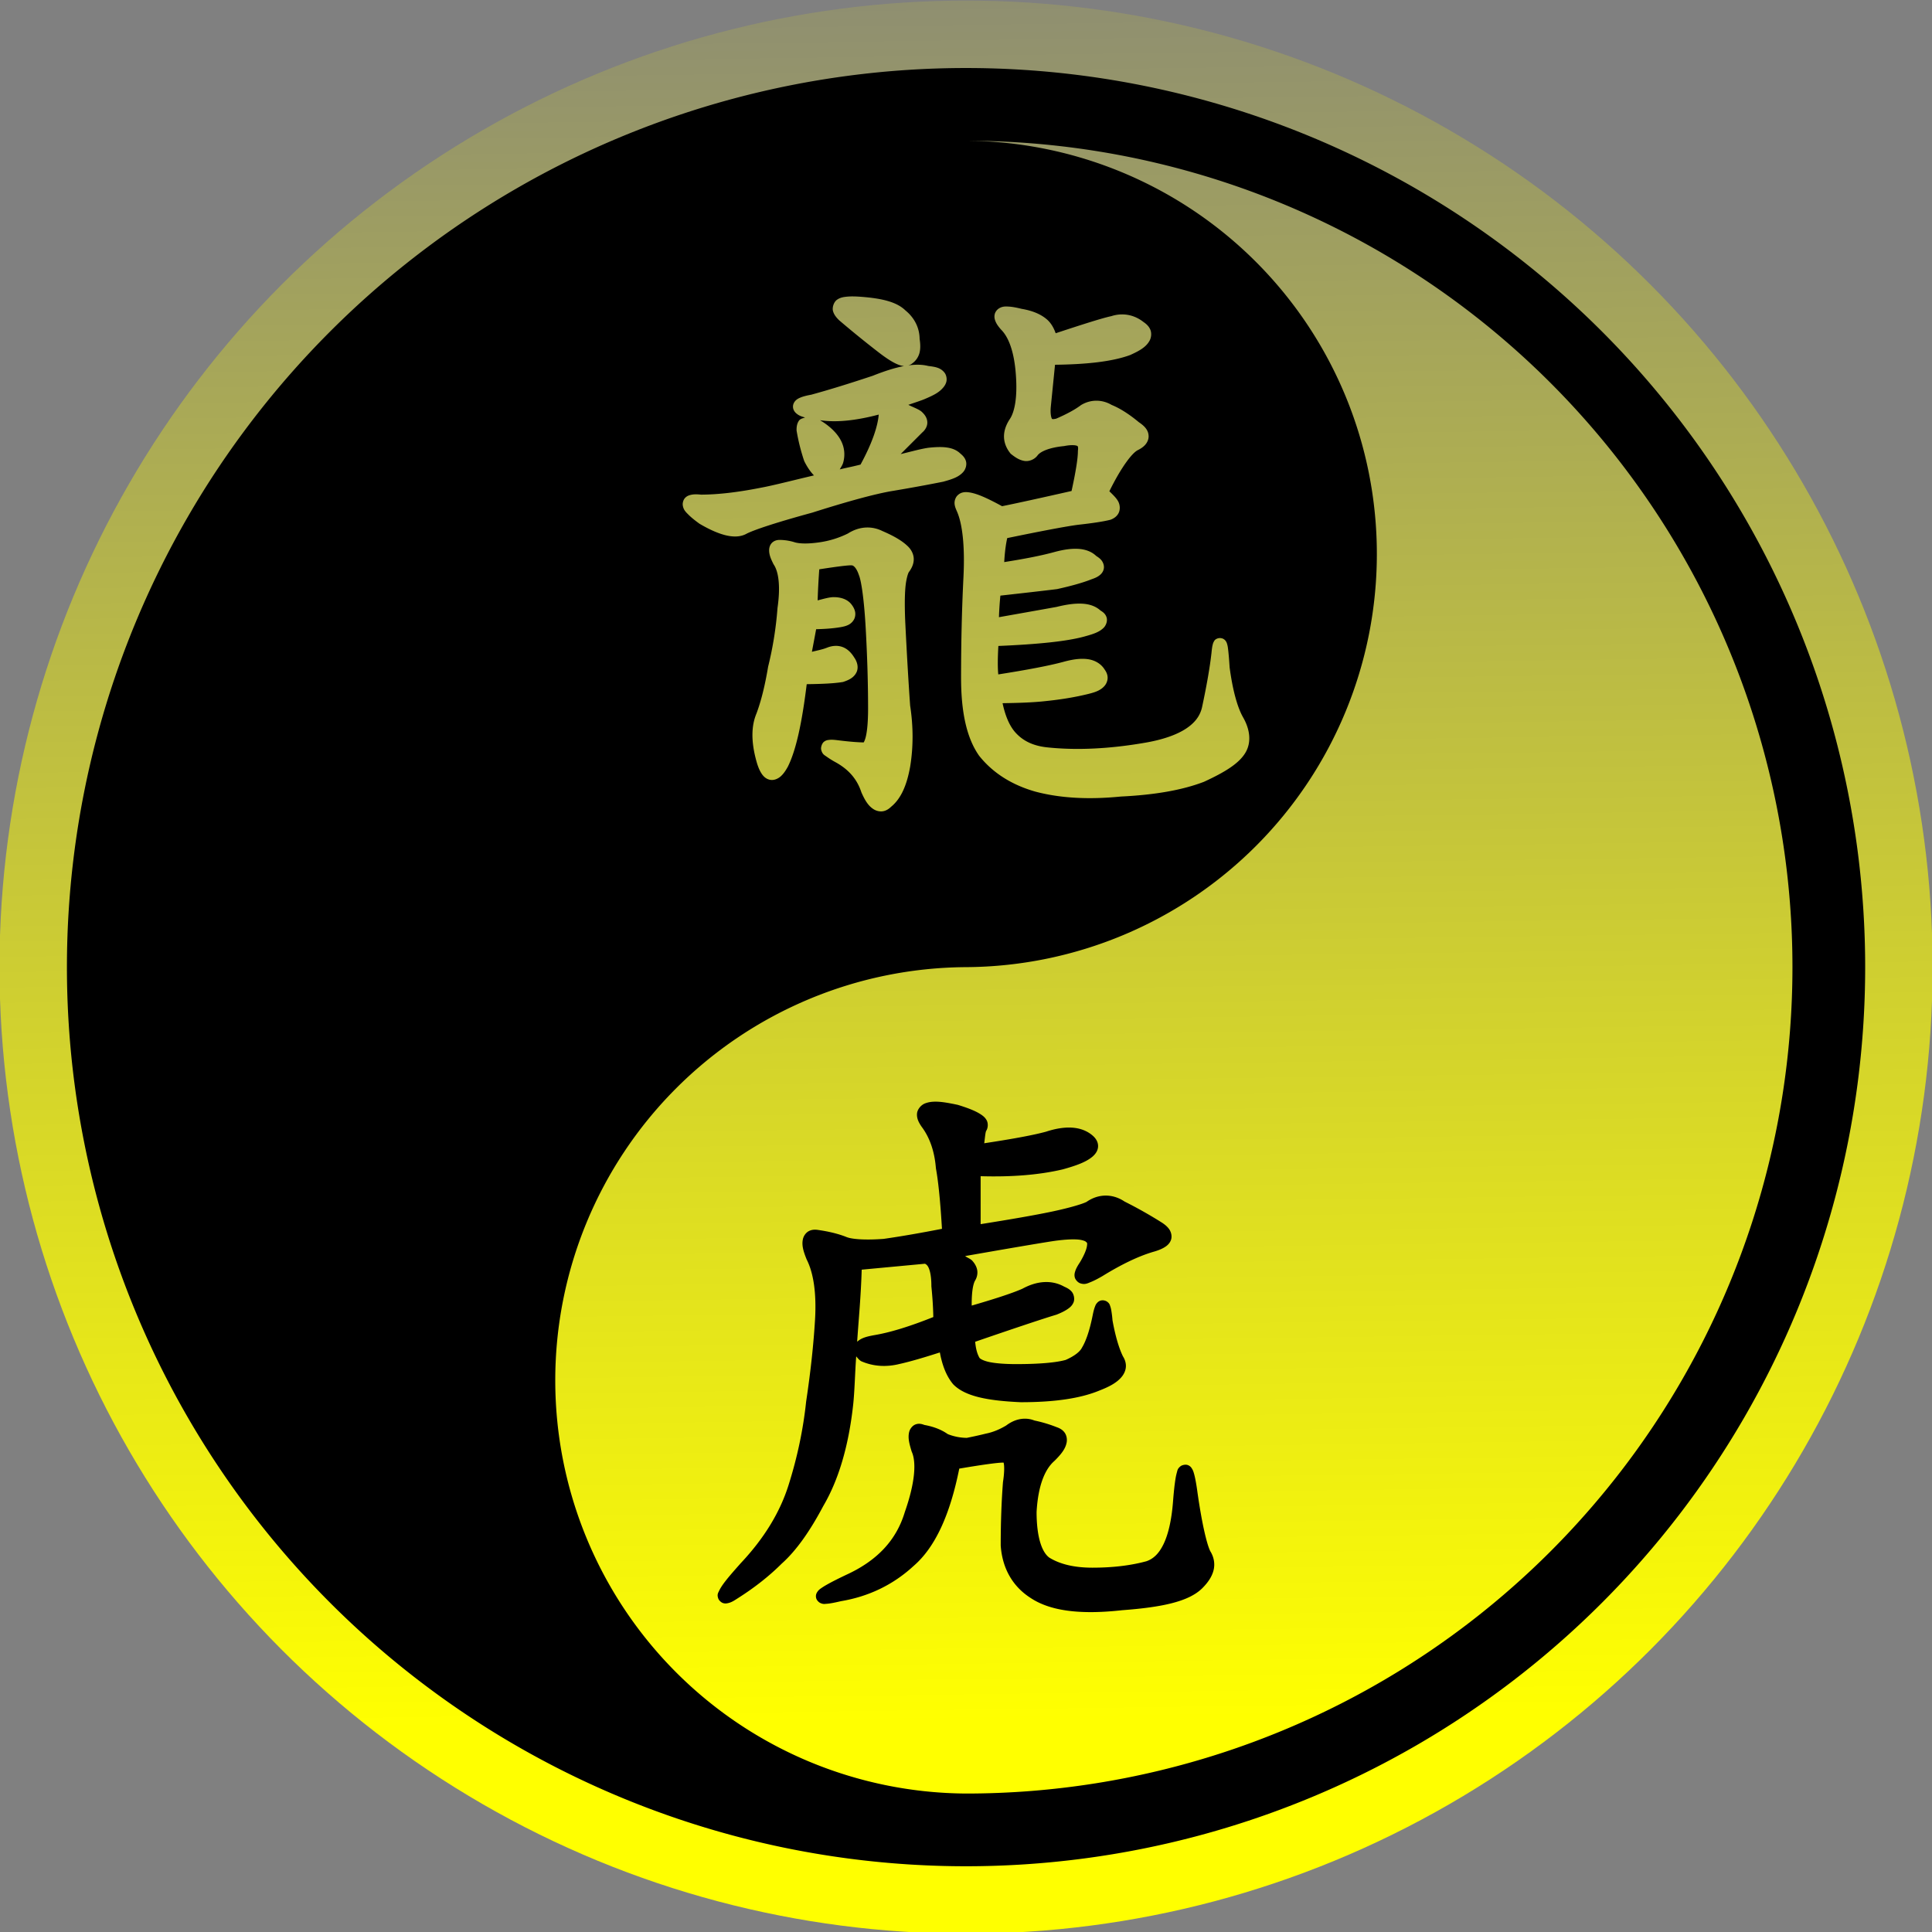 <svg xmlns="http://www.w3.org/2000/svg" xmlns:xlink="http://www.w3.org/1999/xlink" width="400" height="400" viewBox="0 0 105.833 105.833"><rect x="0" y="0" width="105.833" height="105.833" fill="#808080" stroke="none"/><defs><linearGradient id="a"><stop offset="0" stop-color="#ff0"/><stop offset="1" stop-color="#ff0" stop-opacity="0"/></linearGradient><linearGradient xlink:href="#a" id="b" x1="16.41" x2="12.658" y1="387.79" y2="110.736" gradientUnits="userSpaceOnUse"/></defs><g stroke-width="2.592" transform="matrix(.386 0 0 .386 47.504 -55.42)"><circle cx="14.029" cy="280.826" r="137.168" fill="url(#b)" paint-order="stroke fill markers"/><path d="M14.03 153.228A127.598 127.598 0 0 0-113.57 280.826 127.598 127.598 0 0 0 14.029 408.424a127.598 127.598 0 0 0 127.599-127.598A127.598 127.598 0 0 0 14.029 153.228Zm0 10.32a117.278 117.278 0 0 1 0 234.556 58.64 58.64 0 0 1 0-117.278 58.64 58.64 0 0 0 0-117.278Zm-15.963 22.094c.325.004.677.023 1.06.052 2.998.23 5.07.728 6.314 1.947 1.264 1.032 1.984 2.454 2 4.03.11.715.136 1.375-.015 1.976a2.68 2.68 0 0 1-1.014 1.487c-.175.15-.378.243-.584.3 1.057-.149 2-.136 2.832.078.982.123 1.733.225 2.305.94.288.36.381.945.252 1.365-.13.42-.37.72-.66 1.008-.544.545-1.303.92-2.42 1.391-.583.245-1.524.54-2.297.811.616.32 1.5.624 1.893.982.41.373.764.837.799 1.46.034.621-.336 1.178-.76 1.518l.078-.072-3.101 3.101c1.437-.334 3.12-.822 4.196-.923 1.89-.177 3.318-.078 4.277.849.35.288.668.614.799 1.104.137.513-.055 1.117-.368 1.483-.626.73-1.533 1.041-2.843 1.399l-.032.01-.033.006c-2.263.453-4.75.905-7.46 1.357-2.398.436-6.103 1.442-11.047 3.014l-.02.008-.019.004c-4.944 1.348-8.135 2.397-9.298 2.979l.065-.036c-.85.51-1.891.54-2.994.28-1.104-.26-2.33-.808-3.734-1.627l-.04-.025-.04-.028c-.644-.468-1.148-.876-1.53-1.26-.384-.382-.71-.69-.8-1.324-.045-.317.063-.753.303-1.022s.516-.377.76-.44c.489-.13.97-.109 1.588-.047l-.096-.006c2.394 0 5.27-.33 8.61-.997l.007-.001h.005c1.834-.344 4.941-1.148 7.439-1.731-.493-.51-.937-1.146-1.352-1.976l-.03-.062-.021-.063a27.686 27.686 0 0 1-1.053-4.206l-.011-.077v-.08c0-.445.054-.878.33-1.292.185-.277.545-.346.872-.455-.232-.083-.528-.157-.716-.251a2.243 2.243 0 0 1-.582-.392c-.188-.178-.413-.488-.413-.91 0-.42.244-.753.448-.929.203-.175.4-.27.613-.357.415-.17.911-.291 1.544-.408 2.45-.669 5.353-1.562 8.708-2.68 1.682-.67 3.151-1.137 4.454-1.382-.377-.031-.718-.142-1.08-.307-.748-.34-1.599-.91-2.645-1.723a148.618 148.618 0 0 1-5.447-4.427l-.03-.024-.025-.025c-.395-.395-.7-.753-.854-1.273-.153-.52.101-1.3.55-1.621.45-.322.918-.4 1.466-.45.275-.025.572-.035.897-.03zm-5.995 13.942-.037.011.08-.02-.043.01zm27.687-12.513c.124.001.25.009.379.018v-.002c.502.034 1.083.146 1.768.316 1.453.245 2.66.708 3.565 1.474.62.525 1.007 1.229 1.277 1.99 3.86-1.275 6.717-2.183 7.893-2.424 1.588-.52 3.238-.217 4.56.822.417.284.78.614.98 1.098.205.498.137 1.122-.112 1.57-.499.897-1.41 1.417-2.724 2.014l-.034.014-.035.013c-2.498.909-6.08 1.31-10.621 1.365l-.597 5.951c-.102 1.02.075 1.596.153 1.7.04.051.02.043.097.058.07.014.262.002.512-.06 1.496-.646 2.67-1.286 3.466-1.884l.038-.028.041-.026c1.353-.812 2.958-.807 4.317-.015 1.224.502 2.496 1.317 3.858 2.447.76.514 1.397 1.105 1.397 2.026 0 .47-.223.91-.509 1.219-.285.309-.632.534-1.037.736-.81.406-2.36 2.441-4.023 5.83.572.565 1.168 1.103 1.374 1.723.142.425.155.965-.086 1.411-.24.446-.645.715-1.058.88l-.06.023-.063.018c-.99.248-2.472.47-4.512.697l-.014.002c-1.623.204-5.216.888-10.077 1.892-.252 1.137-.36 2.27-.426 3.404 2.574-.408 5.029-.854 7.1-1.42 1.307-.355 2.442-.52 3.446-.454.982.066 1.866.385 2.512 1.007.27.173.522.343.722.588.24.292.442.76.347 1.239-.096.478-.41.793-.712 1.002-.293.203-.62.34-.999.468-1.207.48-2.809.936-4.856 1.39l-.044.01-.044.007c-1.651.206-4.506.531-8.017.923a46.761 46.761 0 0 0-.203 3.06c3.174-.562 6.05-1.072 8.206-1.463 1.414-.354 2.625-.516 3.676-.45.994.062 1.865.368 2.52.96.353.218.699.461.865.961.178.533-.081 1.167-.4 1.487-.64.639-1.496.908-2.793 1.262-2.493.68-6.593 1.09-12.157 1.327-.107 1.832-.1 3.156-.013 4.037 3.832-.603 7.133-1.207 9.299-1.798 1.316-.359 2.44-.503 3.431-.361.974.14 1.844.637 2.342 1.433.227.313.413.67.443 1.094.032.443-.14.908-.408 1.23-.537.644-1.29.915-2.28 1.162-1.855.464-3.928.808-6.216 1.037-1.728.192-3.82.255-6.001.287.38 1.778.971 3.232 1.864 4.205 1.073 1.17 2.504 1.857 4.468 2.064 4.18.44 8.831.222 13.949-.668 2.511-.437 4.42-1.118 5.728-1.973 1.305-.853 2.016-1.831 2.298-3.044.671-3.133 1.116-5.702 1.336-7.68v.013c.058-.584.101-.963.2-1.31.025-.088.05-.173.117-.301.069-.128.168-.402.656-.523.244-.061.544-.004.723.097.178.1.265.21.325.293.12.164.145.26.176.351.122.366.154.702.213 1.26.057.547.115 1.267.17 2.152.443 3.306 1.122 5.694 1.91 7.074 1.003 1.753 1.2 3.569.326 5.026-.904 1.506-2.833 2.715-5.832 4.099l-.03.013-.027.012c-3.066 1.179-6.983 1.856-11.77 2.087-4.59.457-8.648.236-12.167-.703l-.008-.004-.01-.002c-3.314-.947-5.992-2.639-7.927-5.058l-.018-.024-.017-.025c-1.76-2.513-2.543-6.194-2.543-11.036 0-4.977.112-9.73.338-14.258.223-4.44-.15-7.612-.933-9.374-.27-.61-.506-1.205-.15-1.915.177-.356.545-.624.877-.723.331-.1.635-.09.943-.052 1.163.145 2.662.84 4.746 1.972 2.115-.426 5.477-1.166 9.86-2.158.547-2.496.899-4.551.899-5.634v-.067l.009-.067c.04-.287.011-.458-.014-.527-.026-.07-.021-.066-.096-.107-.15-.084-.774-.188-1.8.017l-.046.008-.047.006c-2.14.214-3.333.789-3.727 1.313l.03-.043c-.382.573-1.176.937-1.862.84-.685-.099-1.266-.454-1.9-.961l-.085-.066-.066-.085c-.558-.698-.884-1.52-.884-2.373 0-.852.31-1.687.836-2.476.691-1.036 1.075-3.11.857-6.168v-.003c-.218-3.265-1-5.402-2.09-6.493l-.027-.027-.024-.027c-.378-.442-.657-.817-.816-1.293a1.533 1.533 0 0 1-.055-.846c.075-.322.306-.633.559-.802.38-.253.733-.307 1.105-.303zm-18.12 15.34c-3.307.87-6.066 1.142-8.334.798.292.183.576.353.91.603.988.742 1.727 1.555 2.154 2.48.427.925.502 1.962.22 2.948l-.005.019-.006.02c-.124.37-.314.606-.465.91 1.117-.278 1.723-.369 2.943-.684 1.704-3.14 2.439-5.455 2.582-7.095zM.295 218.44c.638.035 1.27.202 1.874.501 1.618.696 2.83 1.392 3.65 2.212.47.47.788 1.11.788 1.778 0 .668-.28 1.283-.7 1.842-.093.124-.38.93-.488 2.213-.107 1.283-.109 3.054.003 5.284.224 4.487.449 8.3.673 11.44.46 3.01.46 5.925-.008 8.727l-.001.006-.003.008c-.468 2.573-1.29 4.47-2.677 5.605-.31.3-.678.555-1.132.64-.472.088-.977-.037-1.36-.277-.768-.48-1.236-1.274-1.721-2.367l-.018-.042-.016-.045c-.603-1.808-1.761-3.17-3.617-4.202a11.973 11.973 0 0 1-1.266-.785c-.326-.24-.635-.326-.804-1.003-.085-.339.113-.915.392-1.13.28-.214.492-.238.683-.263.383-.051.752-.02 1.241.04 1.684.211 2.888.302 3.719.313.01-.012-.02.02.006-.02.083-.132.202-.415.299-.83.195-.828.314-2.16.314-3.924 0-3.59-.113-7.407-.338-11.45-.224-4.03-.622-6.669-.947-7.48l-.012-.027-.008-.025c-.195-.586-.427-.961-.615-1.149-.188-.188-.295-.228-.507-.228-.636 0-2.415.242-4.501.568a113.557 113.557 0 0 0-.232 4.406c.79-.194 1.636-.458 2.28-.458 1.015 0 1.974.3 2.542 1.058.221.294.4.601.485.973.086.372.038.834-.177 1.192-.43.717-1.14.914-1.931 1.046-1.136.19-2.274.249-3.412.285-.249 1.36-.431 2.312-.602 3.203.731-.182 1.504-.327 2.147-.585.722-.289 1.51-.355 2.214-.09.693.259 1.228.802 1.639 1.473.43.602.669 1.434.319 2.134-.36.718-1.033 1.06-1.823 1.323l-.07.026-.075.011c-1.245.208-3.057.277-5.085.303-.666 5.416-1.498 9.346-2.674 11.698l-.01.02-.01.018c-.312.561-.616 1.004-1.004 1.35-.389.345-.989.616-1.588.467-.598-.15-.963-.583-1.228-1.038-.266-.456-.465-.999-.647-1.668-.712-2.608-.749-4.868.045-6.72l-.018.041c.646-1.722 1.201-3.924 1.645-6.588l.007-.037.008-.037a49.936 49.936 0 0 0 1.327-8.298l.004-.031.004-.031c.436-3.05.145-5.094-.526-6.1l-.032-.051-.028-.052c-.367-.734-.608-1.294-.608-1.952 0-.328.096-.746.407-1.056.31-.31.727-.408 1.056-.408.783 0 1.568.133 2.335.389l-.07-.023c.701.176 1.844.199 3.354-.017a13.303 13.303 0 0 0 4.104-1.263c.756-.482 1.569-.767 2.388-.834a4.66 4.66 0 0 1 .638-.009zm5.8 25.27-.006-.034.008.078c-.001-.013-.001-.031-.003-.045zm3.525 56.207c-.519.007-.98.082-1.407.246-.57.219-1.12.849-1.148 1.506-.028.658.244 1.185.617 1.745l.014.021.016.021c1.147 1.53 1.835 3.455 2.035 5.854l.004.048.007.045c.374 2.057.645 5.06.854 8.56-2.836.553-5.609 1.045-8.27 1.426-2.672.202-4.515.043-5.253-.252-1.145-.458-2.484-.788-4.013-1.008-.435-.072-.89-.075-1.335.147-.446.223-.764.7-.862 1.144-.197.886.069 1.736.52 2.866l.017.036.017.036c.944 1.888 1.377 4.697 1.17 8.408-.21 3.563-.628 7.449-1.26 11.656l-.003.02-.003.021c-.416 3.955-1.248 7.914-2.5 11.877-1.22 3.866-3.464 7.548-6.77 11.06l-.007.01-.01.01c-1.708 1.922-2.671 3.047-3.091 3.971-.105.231-.3.474-.093 1.04.105.282.418.561.678.644.26.082.444.057.591.03.587-.103.942-.357 1.558-.75 2.37-1.508 4.426-3.132 6.171-4.874 2.027-1.808 3.966-4.526 5.893-8.163 2.202-3.75 3.6-8.53 4.244-14.33.22-1.983.27-4.72.439-6.927.19.223.364.463.62.633l.071.049.081.036c1.673.716 3.503.83 5.367.365h.004c1.653-.368 3.636-.967 5.728-1.638.323 1.748.883 3.308 1.874 4.498l.028.032.031.031c1.664 1.665 4.783 2.286 9.521 2.501l.023.001h.022c4.724 0 8.42-.523 11.15-1.658 1.441-.556 2.49-1.129 3.16-1.947.336-.41.569-.918.592-1.458.024-.54-.161-1.061-.456-1.504l.06.103c-.568-1.137-1.088-2.864-1.502-5.138v-.001a15.29 15.29 0 0 0-.182-1.48 3.453 3.453 0 0 0-.144-.554c-.066-.179-.096-.399-.482-.657a1.142 1.142 0 0 0-.815-.145 1.044 1.044 0 0 0-.541.321c-.205.22-.257.38-.324.553-.135.347-.233.754-.344 1.309-.411 2.056-.932 3.56-1.47 4.457l-.018.031-.017.034c-.261.522-.995 1.157-2.313 1.734-1.302.366-3.668.593-6.99.593-1.654 0-2.95-.107-3.85-.296-.874-.184-1.286-.47-1.377-.575-.41-.702-.54-1.49-.626-2.3 5.48-1.884 9.582-3.259 11.525-3.841l.04-.014.04-.016c.565-.227 1.031-.45 1.417-.702.387-.252.727-.52.933-1 .205-.478.062-1.164-.248-1.53-.294-.348-.655-.536-1.067-.717-1.777-.998-3.902-.834-5.98.32l.076-.04c-1.561.694-4.22 1.532-7.225 2.406-.019-1.686.148-2.997.496-3.577.259-.432.376-.979.28-1.484-.097-.506-.363-.94-.709-1.32-.218-.24-.71-.429-1-.648 5.43-.95 10.196-1.771 12.49-2.124 1.443-.207 2.586-.278 3.38-.23.794.046 1.188.26 1.205.276l.047.047.055.041c.127.096.18.12.106.597-.073.476-.387 1.272-.987 2.272-.327.494-.56.89-.691 1.328-.068.225-.128.479-.042.825.087.346.445.726.774.836.658.22 1.02.008 1.492-.18.471-.19 1.016-.471 1.674-.855l.01-.007.01-.006c2.702-1.664 5.072-2.788 7.073-3.388l-.022.005c.628-.172 1.147-.358 1.585-.603.437-.245.842-.56 1.043-1.094.2-.535.032-1.168-.26-1.572-.291-.403-.676-.702-1.16-1.004a62.367 62.367 0 0 0-5.158-2.902c-1.703-1.147-3.744-1.127-5.43.077l.083-.052c-.462.264-2.239.826-4.96 1.402-2.455.519-6.011 1.13-10.117 1.782v-6.805c4.302.125 8.214-.16 11.642-.966l.02-.005.018-.005c1.957-.544 3.29-1.045 4.165-1.775.438-.365.822-.88.822-1.527 0-.648-.384-1.164-.822-1.53-1.596-1.33-3.9-1.387-6.576-.505h-.002c-1.969.537-5.137 1.089-8.758 1.64.097-.676.162-1.589.285-1.773.266-.4.29-1.067.066-1.48-.223-.415-.54-.657-.905-.89-.73-.464-1.754-.864-3.168-1.299l-.041-.011-.044-.01c-1.036-.218-1.896-.377-2.642-.426a6.887 6.887 0 0 0-.54-.015zm-1.418 23c.208.11.397.25.572.706.2.519.334 1.342.334 2.433v.048l.003.048c.183 1.823.249 3.17.272 4.33-3.259 1.305-6.089 2.188-8.365 2.567h-.005l-.009.003c-1.084.197-1.825.389-2.43.937.227-3.36.53-6.379.647-10.23zm13.97 21.996a3.91 3.91 0 0 0-.529.066c-.667.131-1.32.44-1.913.891-.978.587-1.933.965-2.87 1.153l-.022.004-.02.006c-.79.198-1.695.396-2.682.596a7.501 7.501 0 0 1-2.703-.534c-.929-.653-2.05-1.07-3.311-1.298-.36-.137-.755-.246-1.217-.092-.492.164-.84.66-.944 1.071-.206.824-.006 1.61.33 2.73l.018.058.024.057c.655 1.475.467 4.363-.981 8.5l-.008.022-.006.019c-1.19 3.966-3.9 6.898-8.366 8.928l-.008.004-.008.005c-1.123.534-1.996.976-2.638 1.34a9.776 9.776 0 0 0-.805.495c-.22.155-.393.262-.592.561-.1.15-.249.408-.18.799.07.39.402.677.61.771.415.189.608.13.867.114.507-.034 1.164-.165 2.055-.373 3.963-.664 7.424-2.338 10.301-4.99 3.107-2.673 5.19-7.333 6.492-13.822 3.059-.522 5.414-.854 6.203-.854h.09c.011.022-.008-.02.014.069.095.38.108 1.32-.095 2.64l-.006.037-.004.034c-.214 2.78-.32 5.766-.32 8.962v.035l.003.033c.229 3.195 1.687 5.769 4.24 7.399 2.86 1.902 7.188 2.383 13.001 1.738h.009c5.765-.43 9.483-1.252 11.363-3.131.821-.822 1.39-1.671 1.605-2.603.207-.9.02-1.845-.48-2.64-.492-.994-1.178-3.868-1.807-8.267-.16-1.18-.312-2.043-.48-2.658-.086-.308-.151-.543-.337-.826a1.071 1.071 0 0 0-.556-.468c-.333-.13-.827-.01-1.046.165-.436.35-.43.593-.513.872a7.96 7.96 0 0 0-.21.993c-.127.789-.24 1.864-.347 3.254-.206 2.57-.673 4.554-1.336 5.926-.659 1.366-1.456 2.104-2.443 2.437-2.22.602-4.767.91-7.646.91-2.61 0-4.629-.504-6.12-1.426-1.031-.748-1.803-2.827-1.808-6.478.208-3.656 1.128-6.019 2.526-7.242l.024-.023.023-.02c.903-.904 1.506-1.64 1.689-2.554.091-.457.016-1.008-.277-1.418-.29-.406-.708-.636-1.142-.782a19.053 19.053 0 0 0-3.14-.94 3.668 3.668 0 0 0-1.57-.254z"/></g></svg>